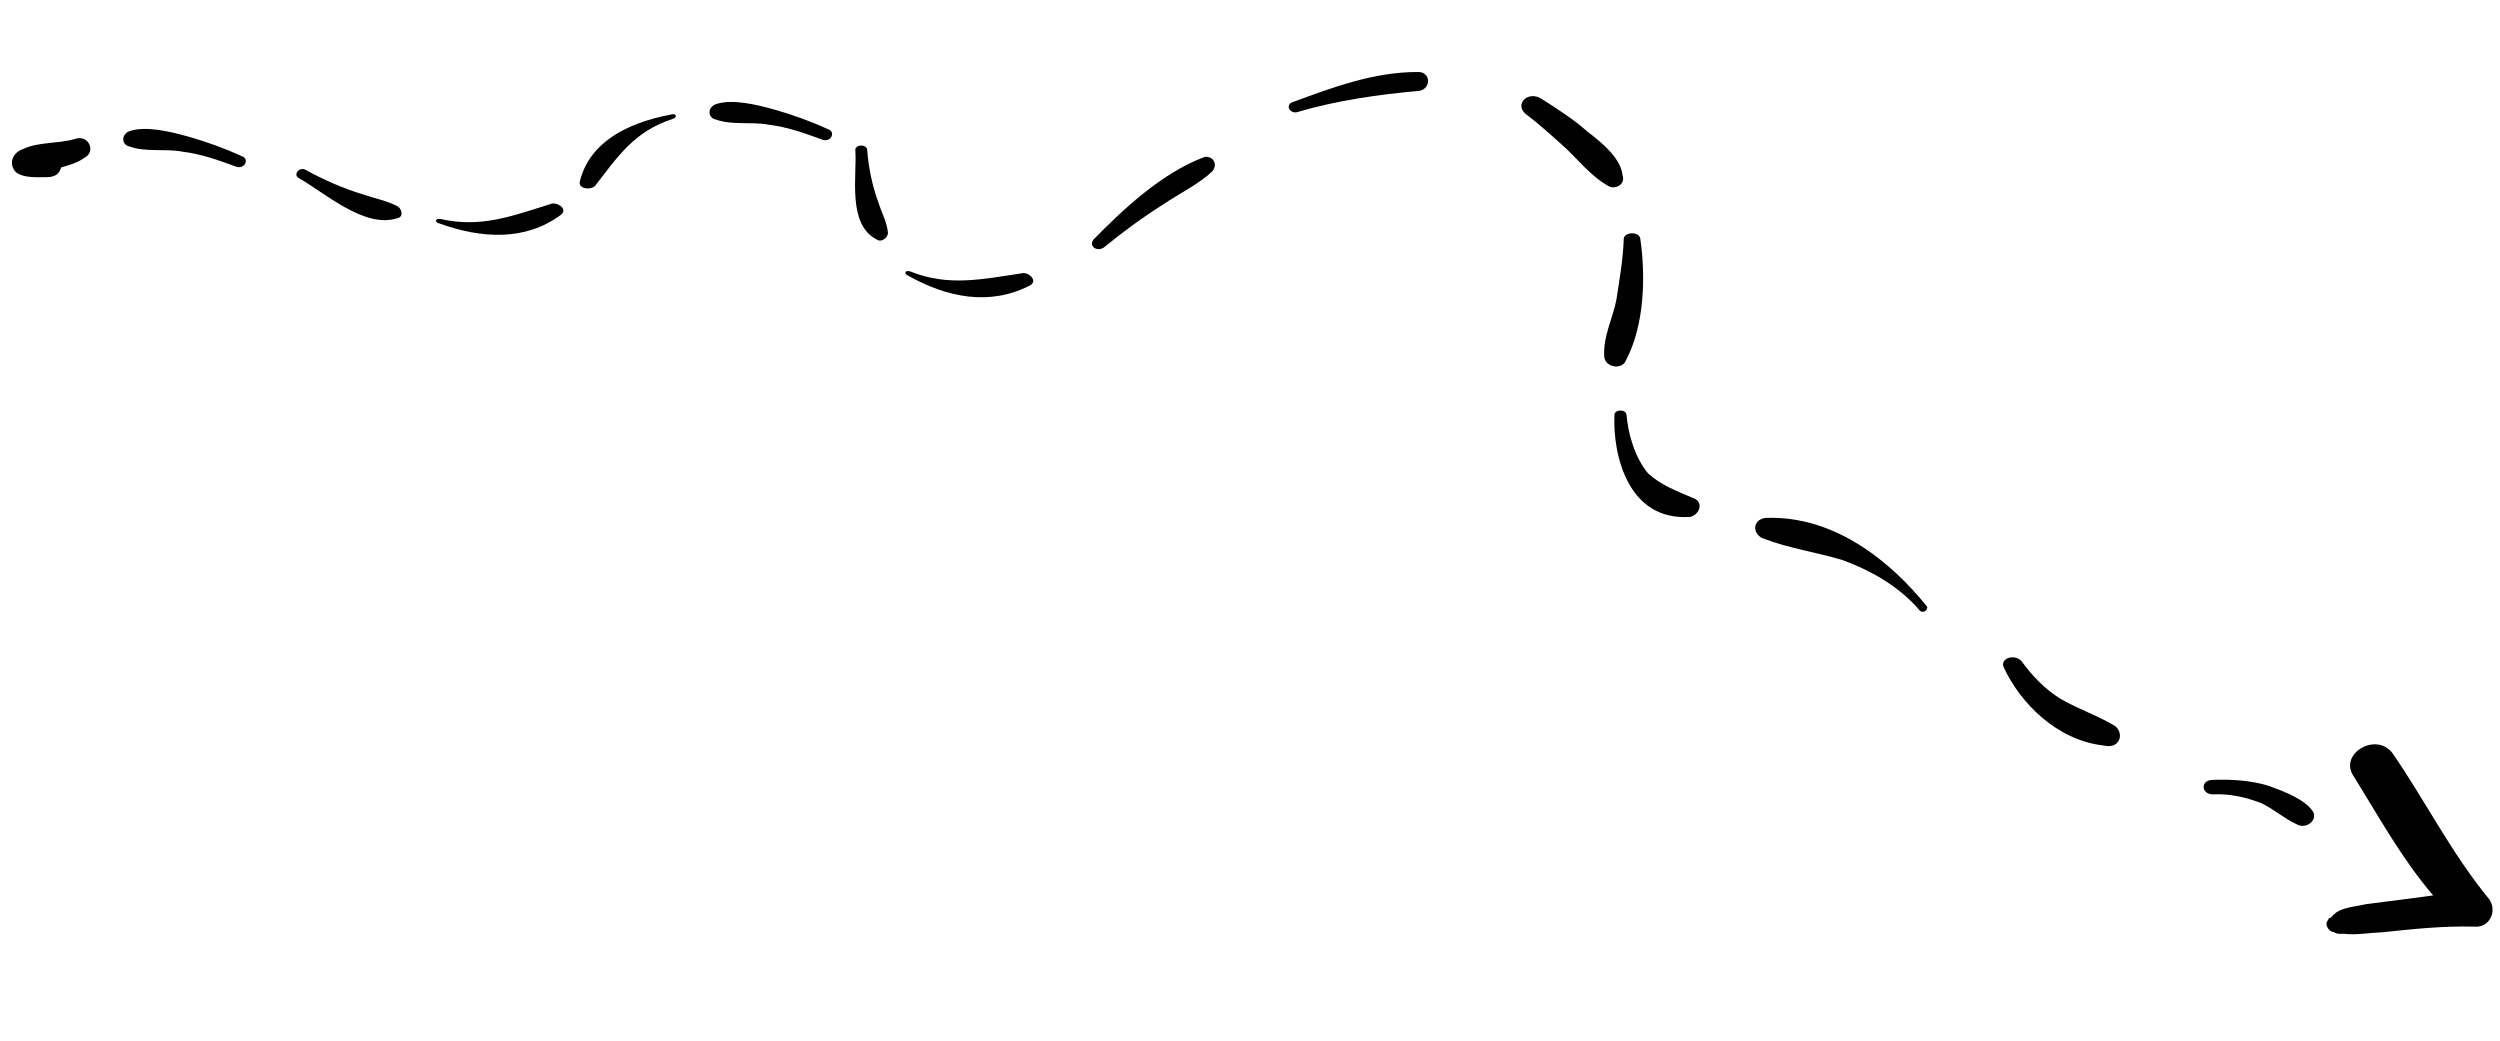 <svg width="281" height="117" viewBox="0 0 281 117" fill="none" xmlns="http://www.w3.org/2000/svg">
<path d="M98.736 22.765C98.06 20.956 97.632 18.906 97.47 16.846C97.416 16.16 96.084 16.213 96.138 16.899C96.353 19.646 95.185 25.202 98.526 26.906C99.095 27.343 99.841 26.625 99.805 26.167C99.715 25.023 99.093 23.899 98.736 22.765Z" fill="black"/>
<path d="M114.776 30.733C110.408 31.377 106.609 32.235 102.331 30.516C101.762 30.302 101.524 30.784 102.093 30.997C106.427 33.422 111.2 34.414 115.713 32.112C116.778 31.598 115.584 30.465 114.776 30.733Z" fill="black"/>
<path d="M135.317 17.671C130.52 19.479 126.18 23.585 122.88 26.955C122.388 27.669 123.264 28.329 124.049 27.836C126.109 26.135 128.444 24.423 130.796 22.942C132.62 21.713 134.736 20.704 136.267 19.255C137.015 18.3 136.12 17.409 135.317 17.671Z" fill="black"/>
<path d="M159.398 8.096C154.425 8.057 149.601 9.894 145.308 11.475C144.501 11.742 144.85 12.67 145.676 12.637C150.263 11.28 154.904 10.627 159.565 10.208C160.923 9.919 160.774 8.042 159.398 8.096Z" fill="black"/>
<path d="M178.423 14.791C176.95 13.464 174.931 12.157 173.203 11.07C171.766 10.203 170.24 11.647 171.422 12.755C172.878 13.853 174.351 15.181 175.825 16.508C177.299 17.835 178.827 19.853 180.828 20.93C181.683 21.358 182.718 20.625 182.372 19.715C182.225 17.875 180.17 16.108 178.423 14.791Z" fill="black"/>
<path d="M184.376 26.874C184.304 25.958 182.433 26.032 182.505 26.948C182.418 29.248 182.045 31.329 181.69 33.639C181.318 35.721 180.143 37.834 180.323 40.123C180.413 41.268 182.32 41.652 182.765 40.486C184.865 36.499 184.967 30.984 184.376 26.874Z" fill="black"/>
<path d="M190.376 56.011C188.402 55.167 186.719 54.542 185.252 53.217C183.749 51.434 182.987 48.7 182.822 46.633C182.767 45.944 181.41 45.997 181.465 46.686C181.27 51.07 182.958 58.604 189.997 58.099C191.065 57.827 191.498 56.428 190.376 56.011Z" fill="black"/>
<path d="M198.309 60.568C201.096 61.637 204.153 62.071 207.029 62.928C210.601 64.231 213.641 66.093 215.799 68.647C216.232 69.015 216.763 68.456 216.591 68.167C212.538 63.137 206.212 57.908 198.423 58.214C196.846 58.461 197.002 60.178 198.309 60.568Z" fill="black"/>
<path d="M237.741 81.611C235.947 80.502 233.768 79.783 231.611 78.554C229.818 77.445 228.409 75.944 227.25 74.353C226.432 73.392 224.686 74.025 225.254 75.076C227.051 78.951 231.163 83.242 236.541 83.806C238.243 84.195 238.809 82.481 237.741 81.611Z" fill="black"/>
<path d="M259.951 91.175C259.016 89.815 256.746 88.973 255.044 88.341C253.067 87.72 250.853 87.574 248.657 87.66C247.284 87.713 247.414 89.337 248.786 89.283C250.708 89.208 252.391 89.609 254.094 90.24C255.522 90.883 256.713 92 258.14 92.642C259.293 93.295 260.573 92.082 259.951 91.175Z" fill="black"/>
<path d="M279.8 101.09C275.568 95.951 272.641 90.07 268.935 84.681C267.1 82.216 262.928 84.684 264.491 87.16C267.307 91.661 269.87 96.404 273.484 100.644C271.053 100.969 268.621 101.295 265.918 101.63C264.847 101.903 262.942 101.977 262.198 102.929L261.945 103.169C261.945 103.169 261.673 103.179 261.691 103.409C261.183 103.89 261.801 104.788 262.345 104.767C262.636 104.986 262.909 104.976 263.453 104.955C264.832 105.131 266.175 104.848 267.808 104.785C271.328 104.417 274.576 104.06 278.134 104.152C279.785 104.318 280.727 102.437 279.8 101.09Z" fill="black"/>
<path d="M93.141 14.55C91.238 13.677 89.079 12.887 87.025 12.311C84.971 11.735 82.302 11.111 80.516 11.691C79.496 12.022 79.509 13.26 80.484 13.441C82.283 14.099 84.428 13.651 86.378 14.012C88.582 14.291 90.381 14.949 92.54 15.739C93.515 15.92 93.861 14.813 93.141 14.55Z" fill="black"/>
<path d="M61.804 22.961C57.647 24.245 54.095 25.653 49.533 24.617C48.929 24.494 48.796 25 49.399 25.122C54.164 26.839 59.06 27.09 63.013 24.166C63.951 23.505 62.541 22.578 61.804 22.961Z" fill="black"/>
<path d="M40.792 21.85C38.645 21.201 36.418 20.237 34.341 19.086C33.649 18.702 32.896 19.638 33.588 20.022C36.357 21.557 40.992 25.751 44.644 24.527C45.407 24.408 45.166 23.463 44.705 23.207C43.551 22.567 42.096 22.302 40.792 21.85Z" fill="black"/>
<path d="M67.007 20.73C69.419 17.647 71.261 14.762 75.645 13.353C76.215 13.155 75.963 12.681 75.392 12.879C70.363 13.838 66.269 16.045 65.184 20.352C64.904 21.348 66.689 21.402 67.007 20.73Z" fill="black"/>
<path d="M27.243 17.581C25.339 16.708 23.18 15.918 21.126 15.342C19.072 14.766 16.403 14.142 14.617 14.722C13.597 15.053 13.611 16.291 14.585 16.472C16.384 17.13 18.53 16.682 20.479 17.043C22.683 17.322 24.482 17.98 26.641 18.77C27.616 18.951 27.962 17.844 27.243 17.581Z" fill="black"/>
<path d="M8.377 15.634C6.497 16.172 4.267 15.937 2.594 16.752C1.319 17.184 0.936 18.503 1.827 19.39C2.782 20.057 4.263 19.902 5.41 19.91C6.286 19.86 6.684 19.477 6.876 18.818C7.816 18.549 8.756 18.28 9.489 17.734C10.828 17.082 9.986 15.039 8.377 15.634Z" fill="black"/>
</svg>
